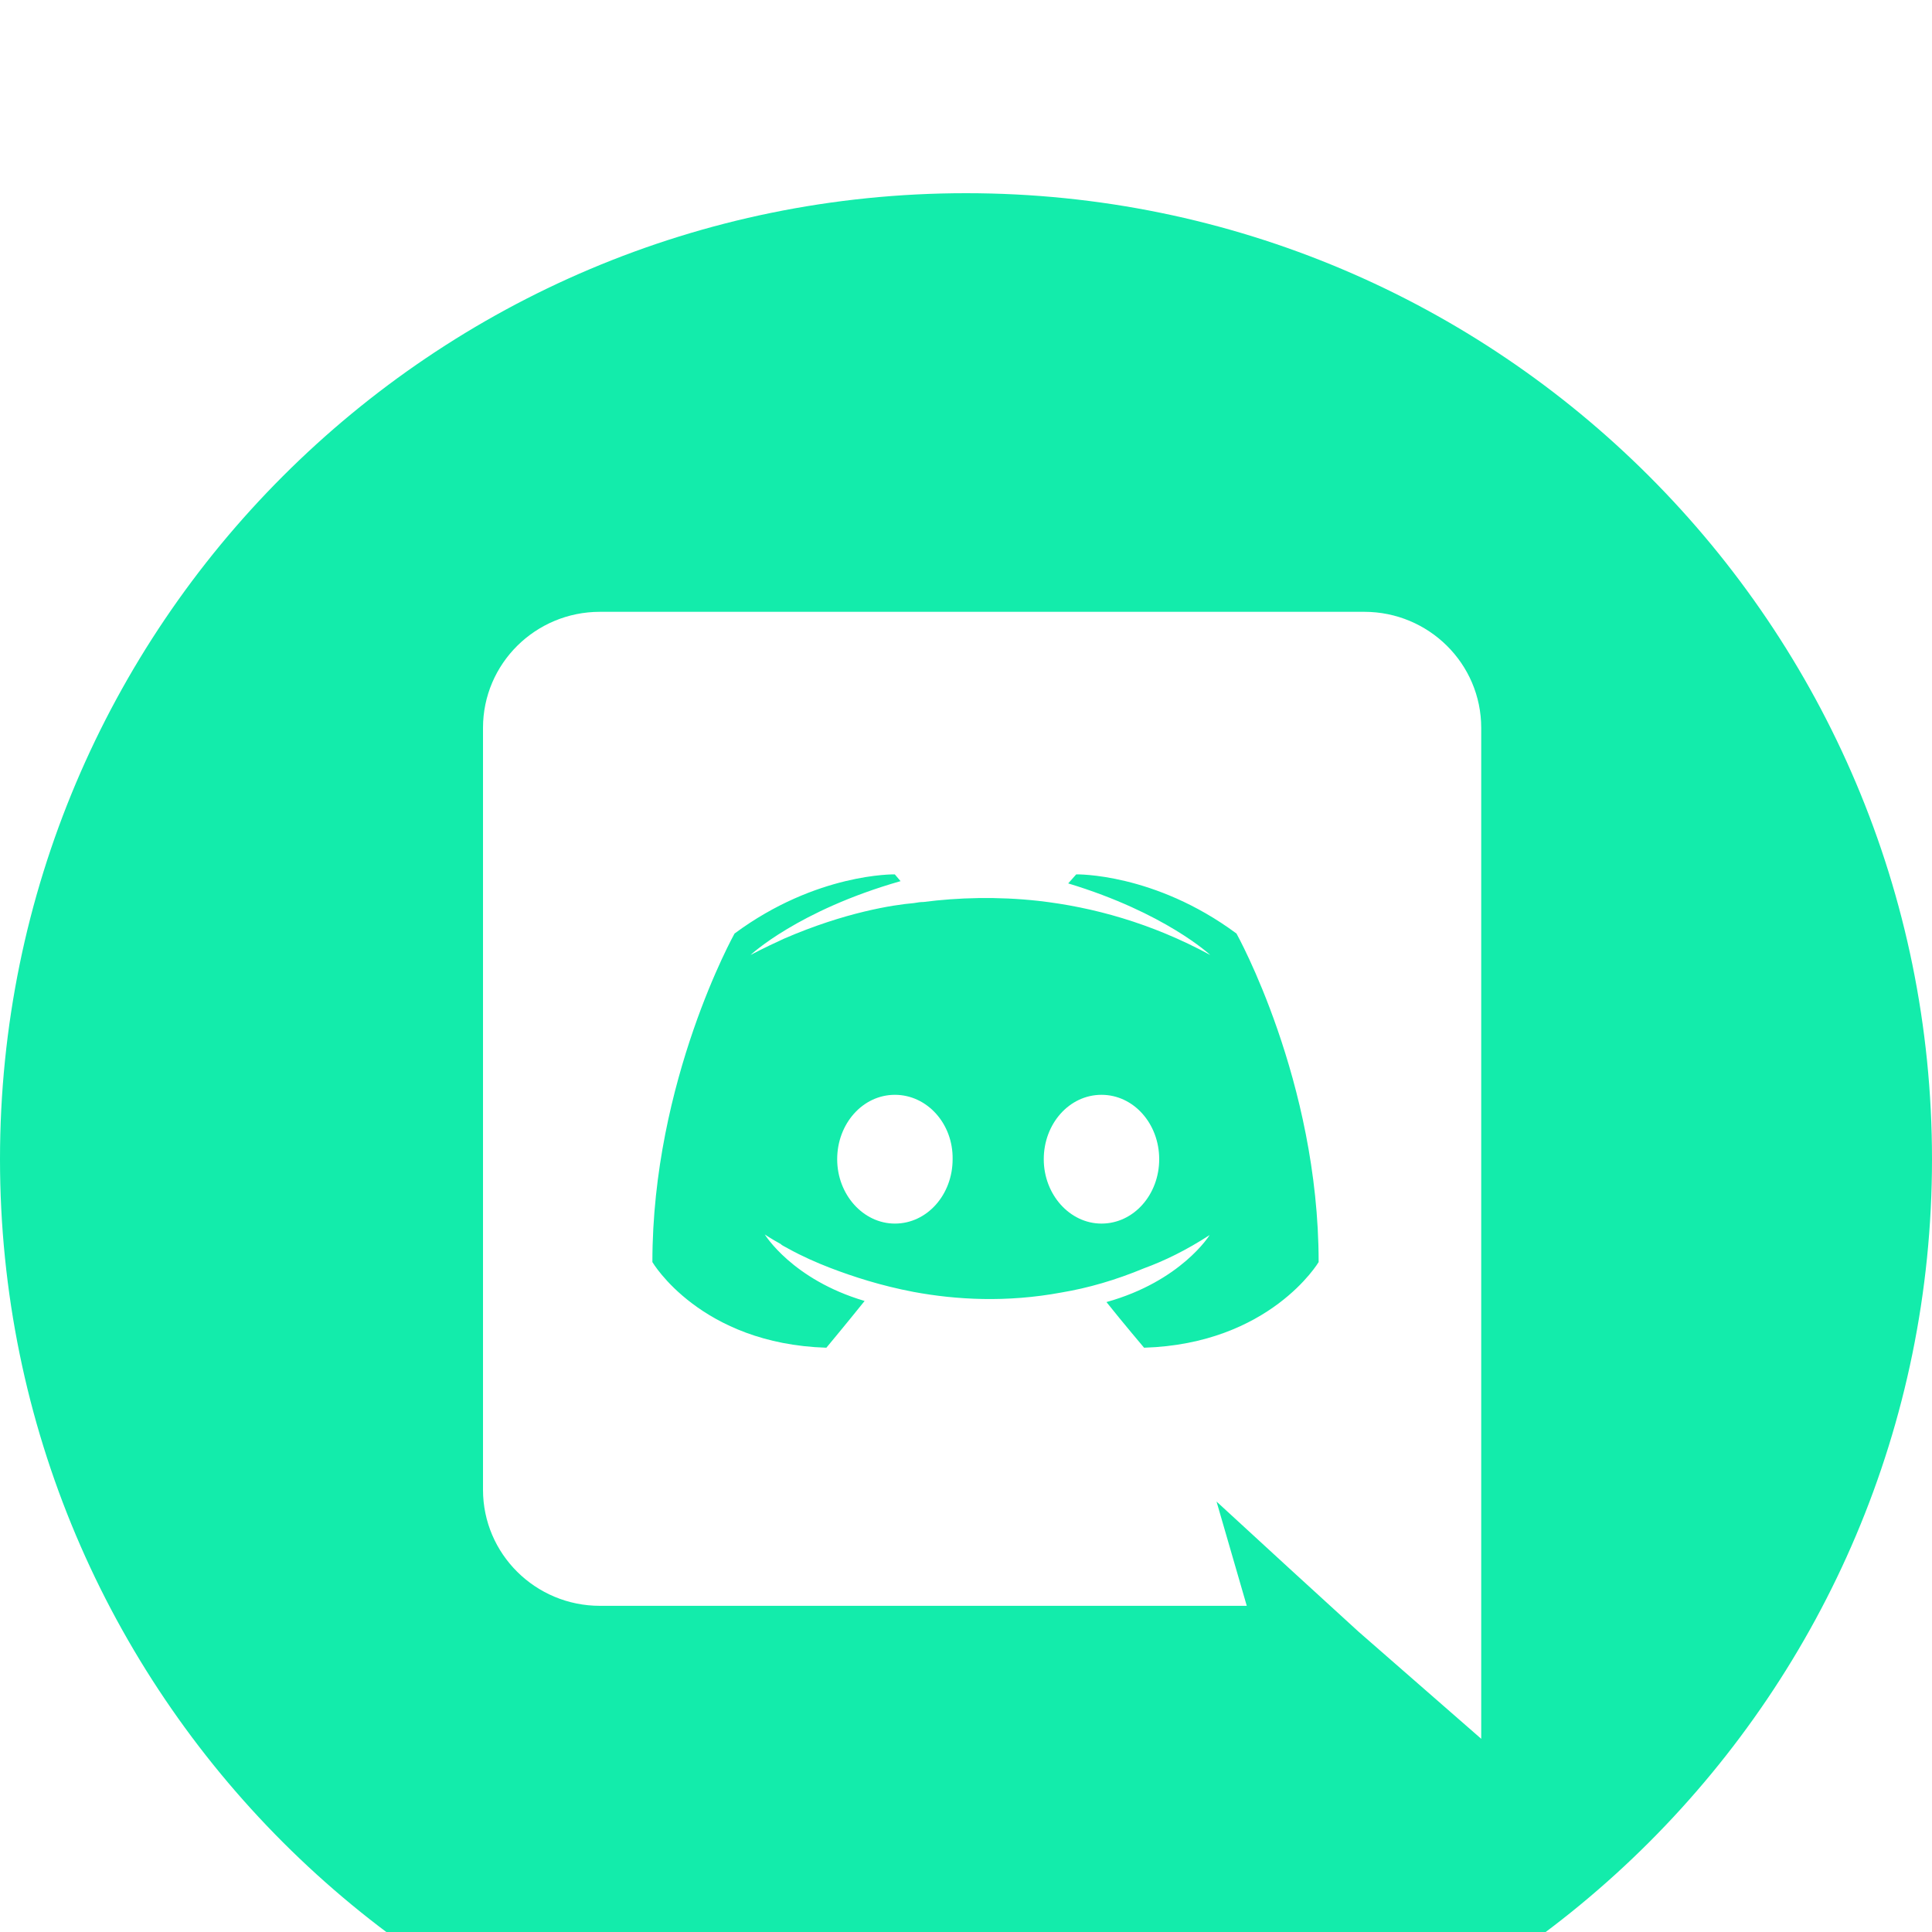 <svg width="40" height="40" viewBox="0 0 40 40" fill="none" xmlns="http://www.w3.org/2000/svg"><g filter="url(#filter0_i)"><path fill-rule="evenodd" clip-rule="evenodd" d="M20 0C8.954 0 0 8.954 0 20C0 31.046 8.954 40 20 40C31.046 40 40 31.046 40 20C40 8.954 31.046 0 20 0ZM12.421 8.667H28.246C29.58 8.667 30.667 9.74 30.667 11.07V32L28.128 29.783L26.699 28.477L25.187 27.088L25.813 29.247H12.421C11.086 29.247 10 28.173 10 26.843V11.07C10 9.74 11.086 8.667 12.421 8.667Z" fill="#13ECAB"></path><path fill-rule="evenodd" clip-rule="evenodd" d="M23.687 23.903C23.687 23.903 23.262 23.402 22.908 22.958C24.455 22.527 25.045 21.57 25.045 21.57C24.561 21.885 24.101 22.107 23.687 22.258C23.097 22.503 22.53 22.667 21.975 22.76C20.841 22.97 19.802 22.912 18.916 22.748C18.243 22.62 17.664 22.433 17.18 22.247C16.909 22.142 16.613 22.013 16.318 21.85C16.3 21.838 16.283 21.83 16.265 21.821C16.247 21.812 16.229 21.803 16.212 21.792C16.188 21.78 16.176 21.768 16.165 21.757C15.952 21.64 15.834 21.558 15.834 21.558C15.834 21.558 16.401 22.492 17.901 22.935C17.546 23.378 17.109 23.903 17.109 23.903C14.499 23.822 13.507 22.13 13.507 22.13C13.507 18.373 15.208 15.328 15.208 15.328C16.909 14.068 18.526 14.103 18.526 14.103L18.645 14.243C16.519 14.85 15.539 15.772 15.539 15.772C15.539 15.772 15.798 15.632 16.235 15.433C17.499 14.885 18.503 14.733 18.916 14.698L18.943 14.694C19.002 14.684 19.055 14.675 19.117 14.675C19.837 14.582 20.652 14.558 21.502 14.652C22.624 14.78 23.829 15.107 25.057 15.772C25.057 15.772 24.124 14.897 22.116 14.29L22.282 14.103C22.282 14.103 23.9 14.068 25.6 15.328C25.6 15.328 27.301 18.373 27.301 22.13C27.301 22.13 26.297 23.822 23.687 23.903ZM18.528 18.667C17.86 18.667 17.333 19.267 17.333 20C17.333 20.733 17.872 21.333 18.528 21.333C19.196 21.333 19.723 20.733 19.723 20C19.735 19.267 19.196 18.667 18.528 18.667ZM21.61 20C21.61 19.267 22.137 18.667 22.805 18.667C23.473 18.667 24 19.267 24 20C24 20.733 23.473 21.333 22.805 21.333C22.149 21.333 21.61 20.733 21.61 20Z" fill="#13ECAB"></path></g><defs><filter id="filter0_i" x="0" y="0" width="40" height="44" filterUnits="userSpaceOnUse" color-interpolation-filters="sRGB"><feFlood flood-opacity="0" result="BackgroundImageFix"></feFlood><feBlend mode="normal" in="SourceGraphic" in2="BackgroundImageFix" result="shape"></feBlend><feColorMatrix in="SourceAlpha" type="matrix" values="0 0 0 0 0 0 0 0 0 0 0 0 0 0 0 0 0 0 127 0" result="hardAlpha"></feColorMatrix><feOffset dy="4"></feOffset><feGaussianBlur stdDeviation="2"></feGaussianBlur><feComposite in2="hardAlpha" operator="arithmetic" k2="-1" k3="1"></feComposite><feColorMatrix type="matrix" values="0 0 0 0 0 0 0 0 0 0 0 0 0 0 0 0 0 0 0.25 0"></feColorMatrix><feBlend mode="normal" in2="shape" result="effect1_innerShadow"></feBlend></filter></defs></svg>